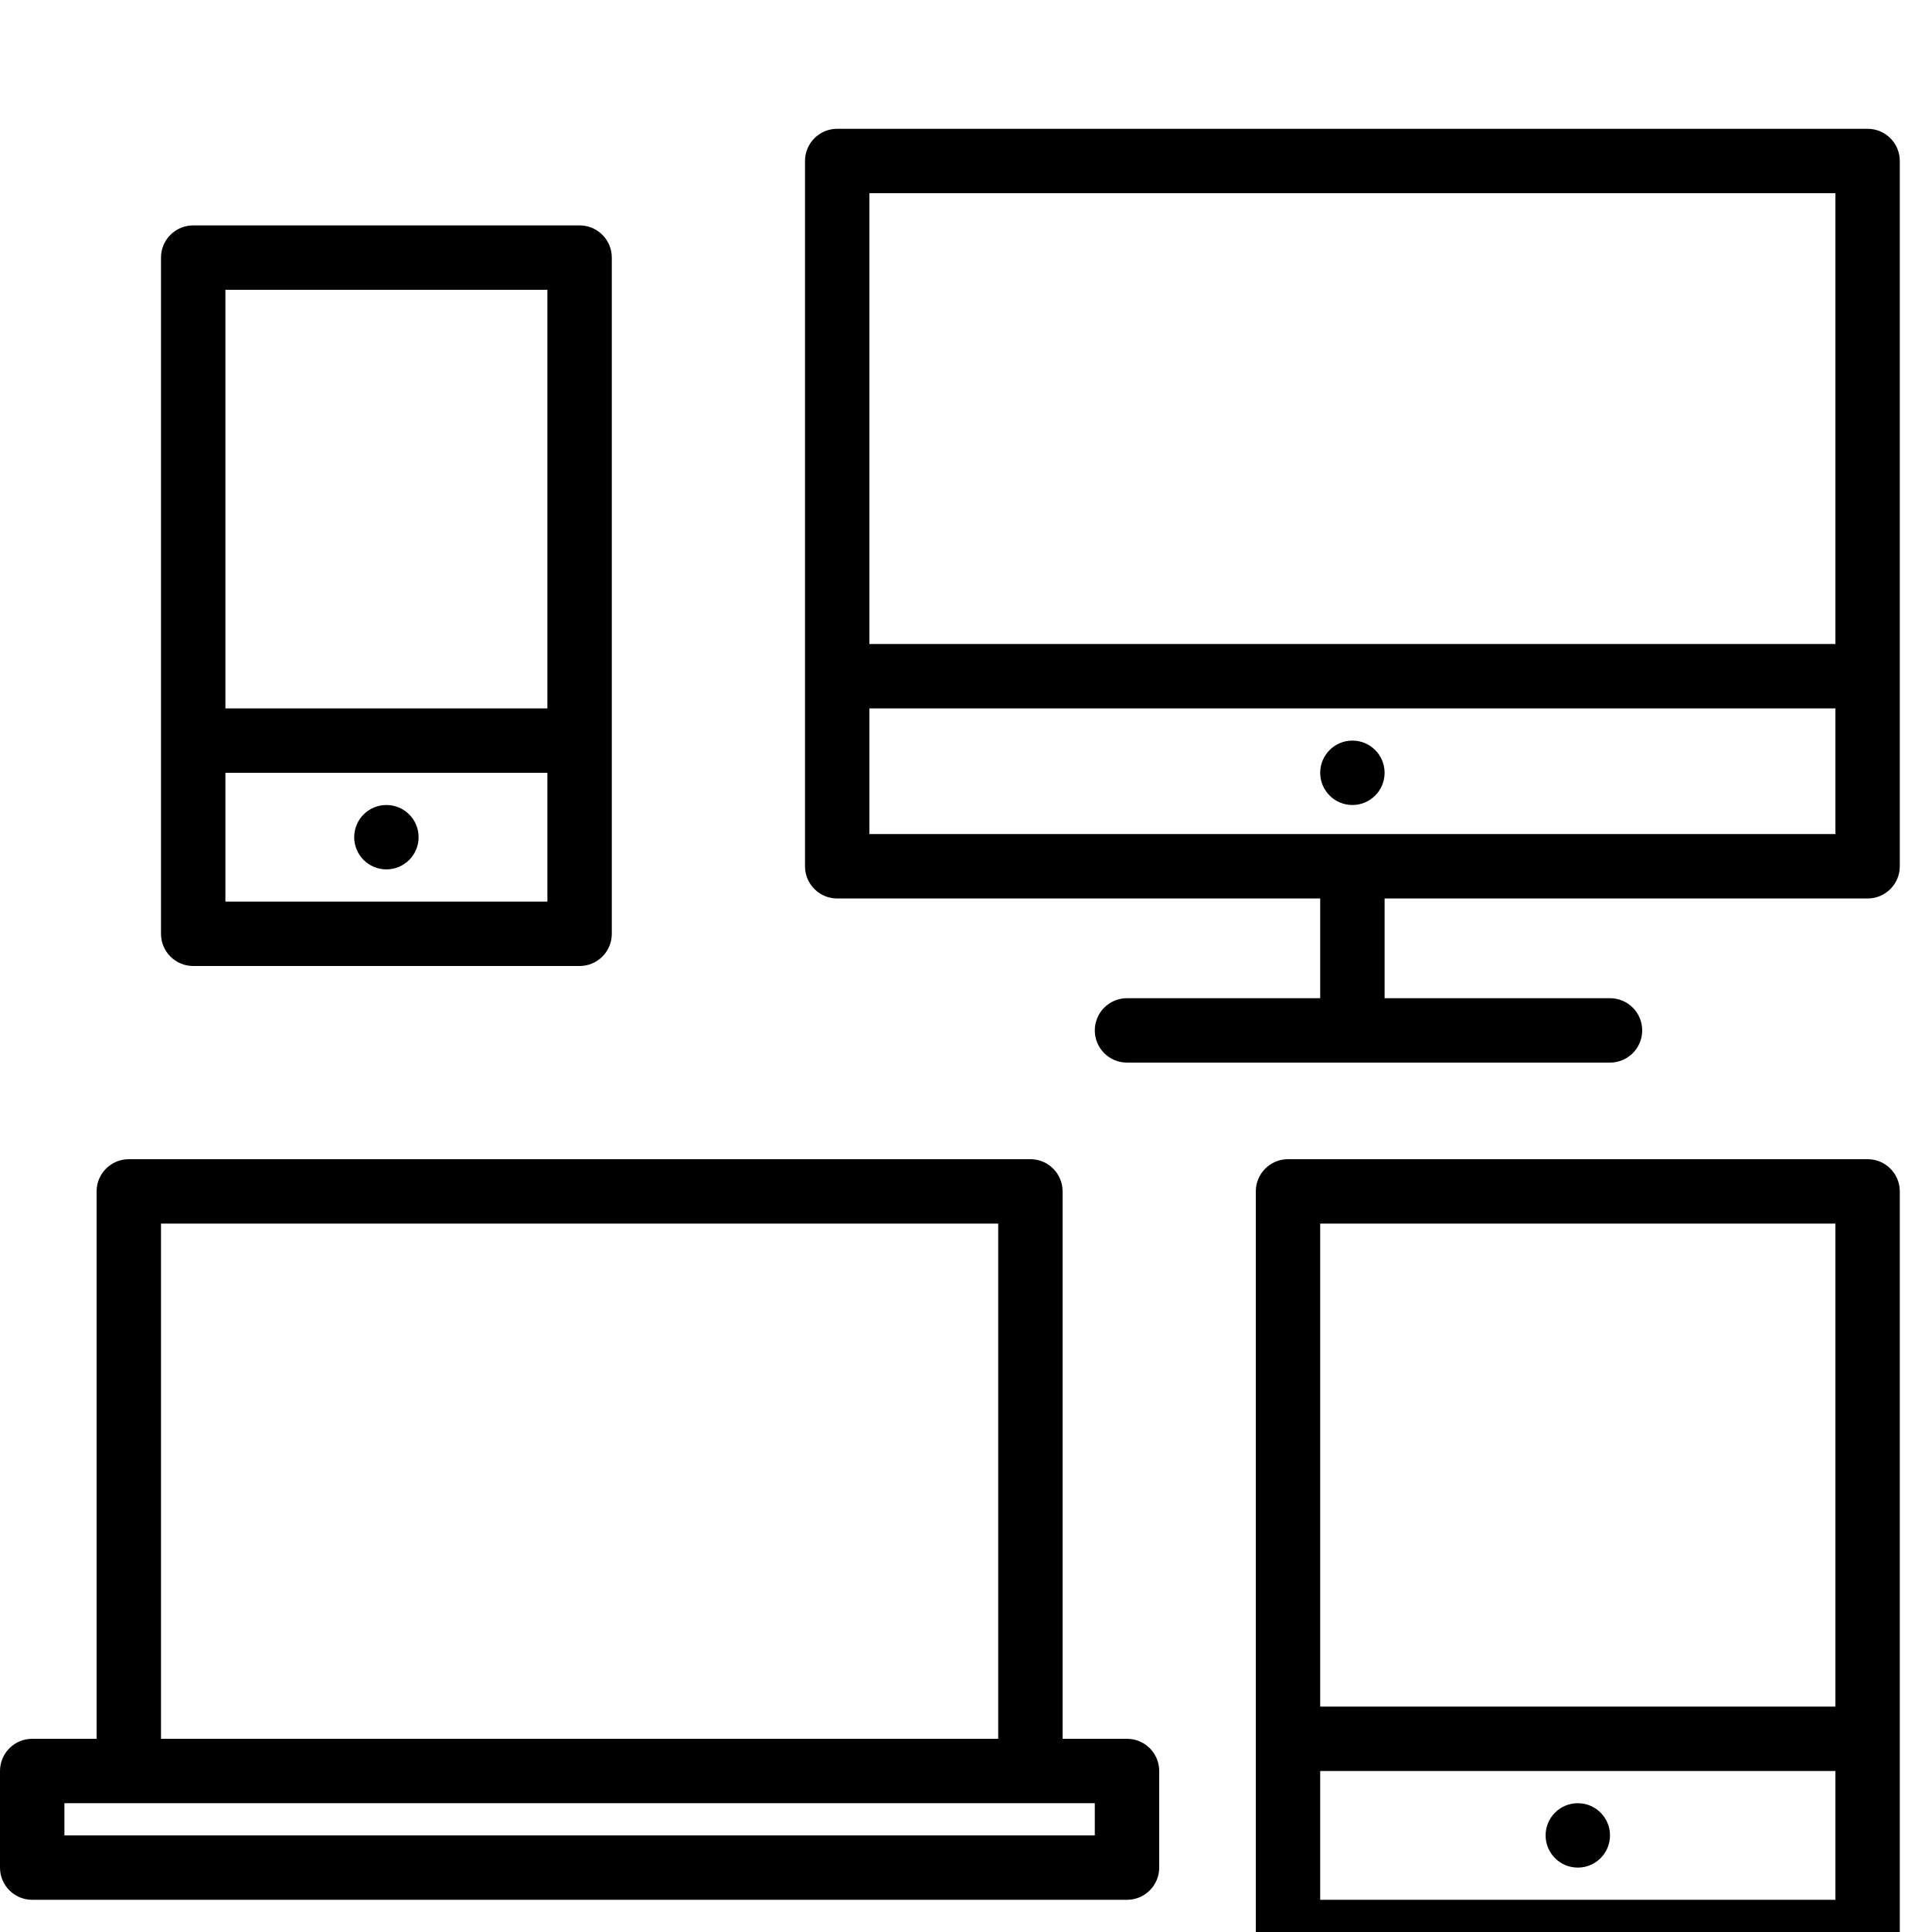 <svg xmlns="http://www.w3.org/2000/svg"
     viewBox="0 0 60 60">
    <g transform="translate(-20,-20)">
        <path d="M78,56H60c-0.553,0-1,0.448-1,1v23c0,0.552,0.447,1,1,1h18c0.553,0,1-0.448,1-1V57    C79,56.448,78.553,56,78,56z M77,58v15H61V58H77z M61,79v-4h16v4H61z"/>
        <path
                d="M55,74h-2V57c0-0.552-0.447-1-1-1H24c-0.553,0-1,0.448-1,1v17h-2c-0.553,0-1,0.448-1,1v3    c0,0.552,0.447,1,1,1h34c0.553,0,1-0.448,1-1v-3C56,74.448,55.553,74,55,74z M25,58h26v16H25V58z M54,77    H22v-1h2h28h2V77z"/>
        <path
                d="M26,50h12c0.553,0,1-0.448,1-1V28c0-0.552-0.447-1-1-1H26c-0.553,0-1,0.448-1,1v21    C25,49.552,25.447,50,26,50z M27,48v-4h10v4H27z M37,29v13H27V29H37z"/>
        <circle
                cx="32" cy="46" r="1"/>
        <path
                d="M78,24H46c-0.553,0-1,0.448-1,1v21.903c0,0.552,0.447,1,1,1h15V51h-6c-0.553,0-1,0.448-1,1    s0.447,1,1,1h15c0.553,0,1-0.448,1-1s-0.447-1-1-1h-7v-3.097h15c0.553,0,1-0.448,1-1V25    C79,24.448,78.553,24,78,24z M77,26v14H47V26H77z M47,45.903V42h30v3.903H47z"/>
        <circle
                cx="62" cy="44" r="1"/>
        <circle cx="69" cy="77" r="1"/>
    </g>
</svg>
